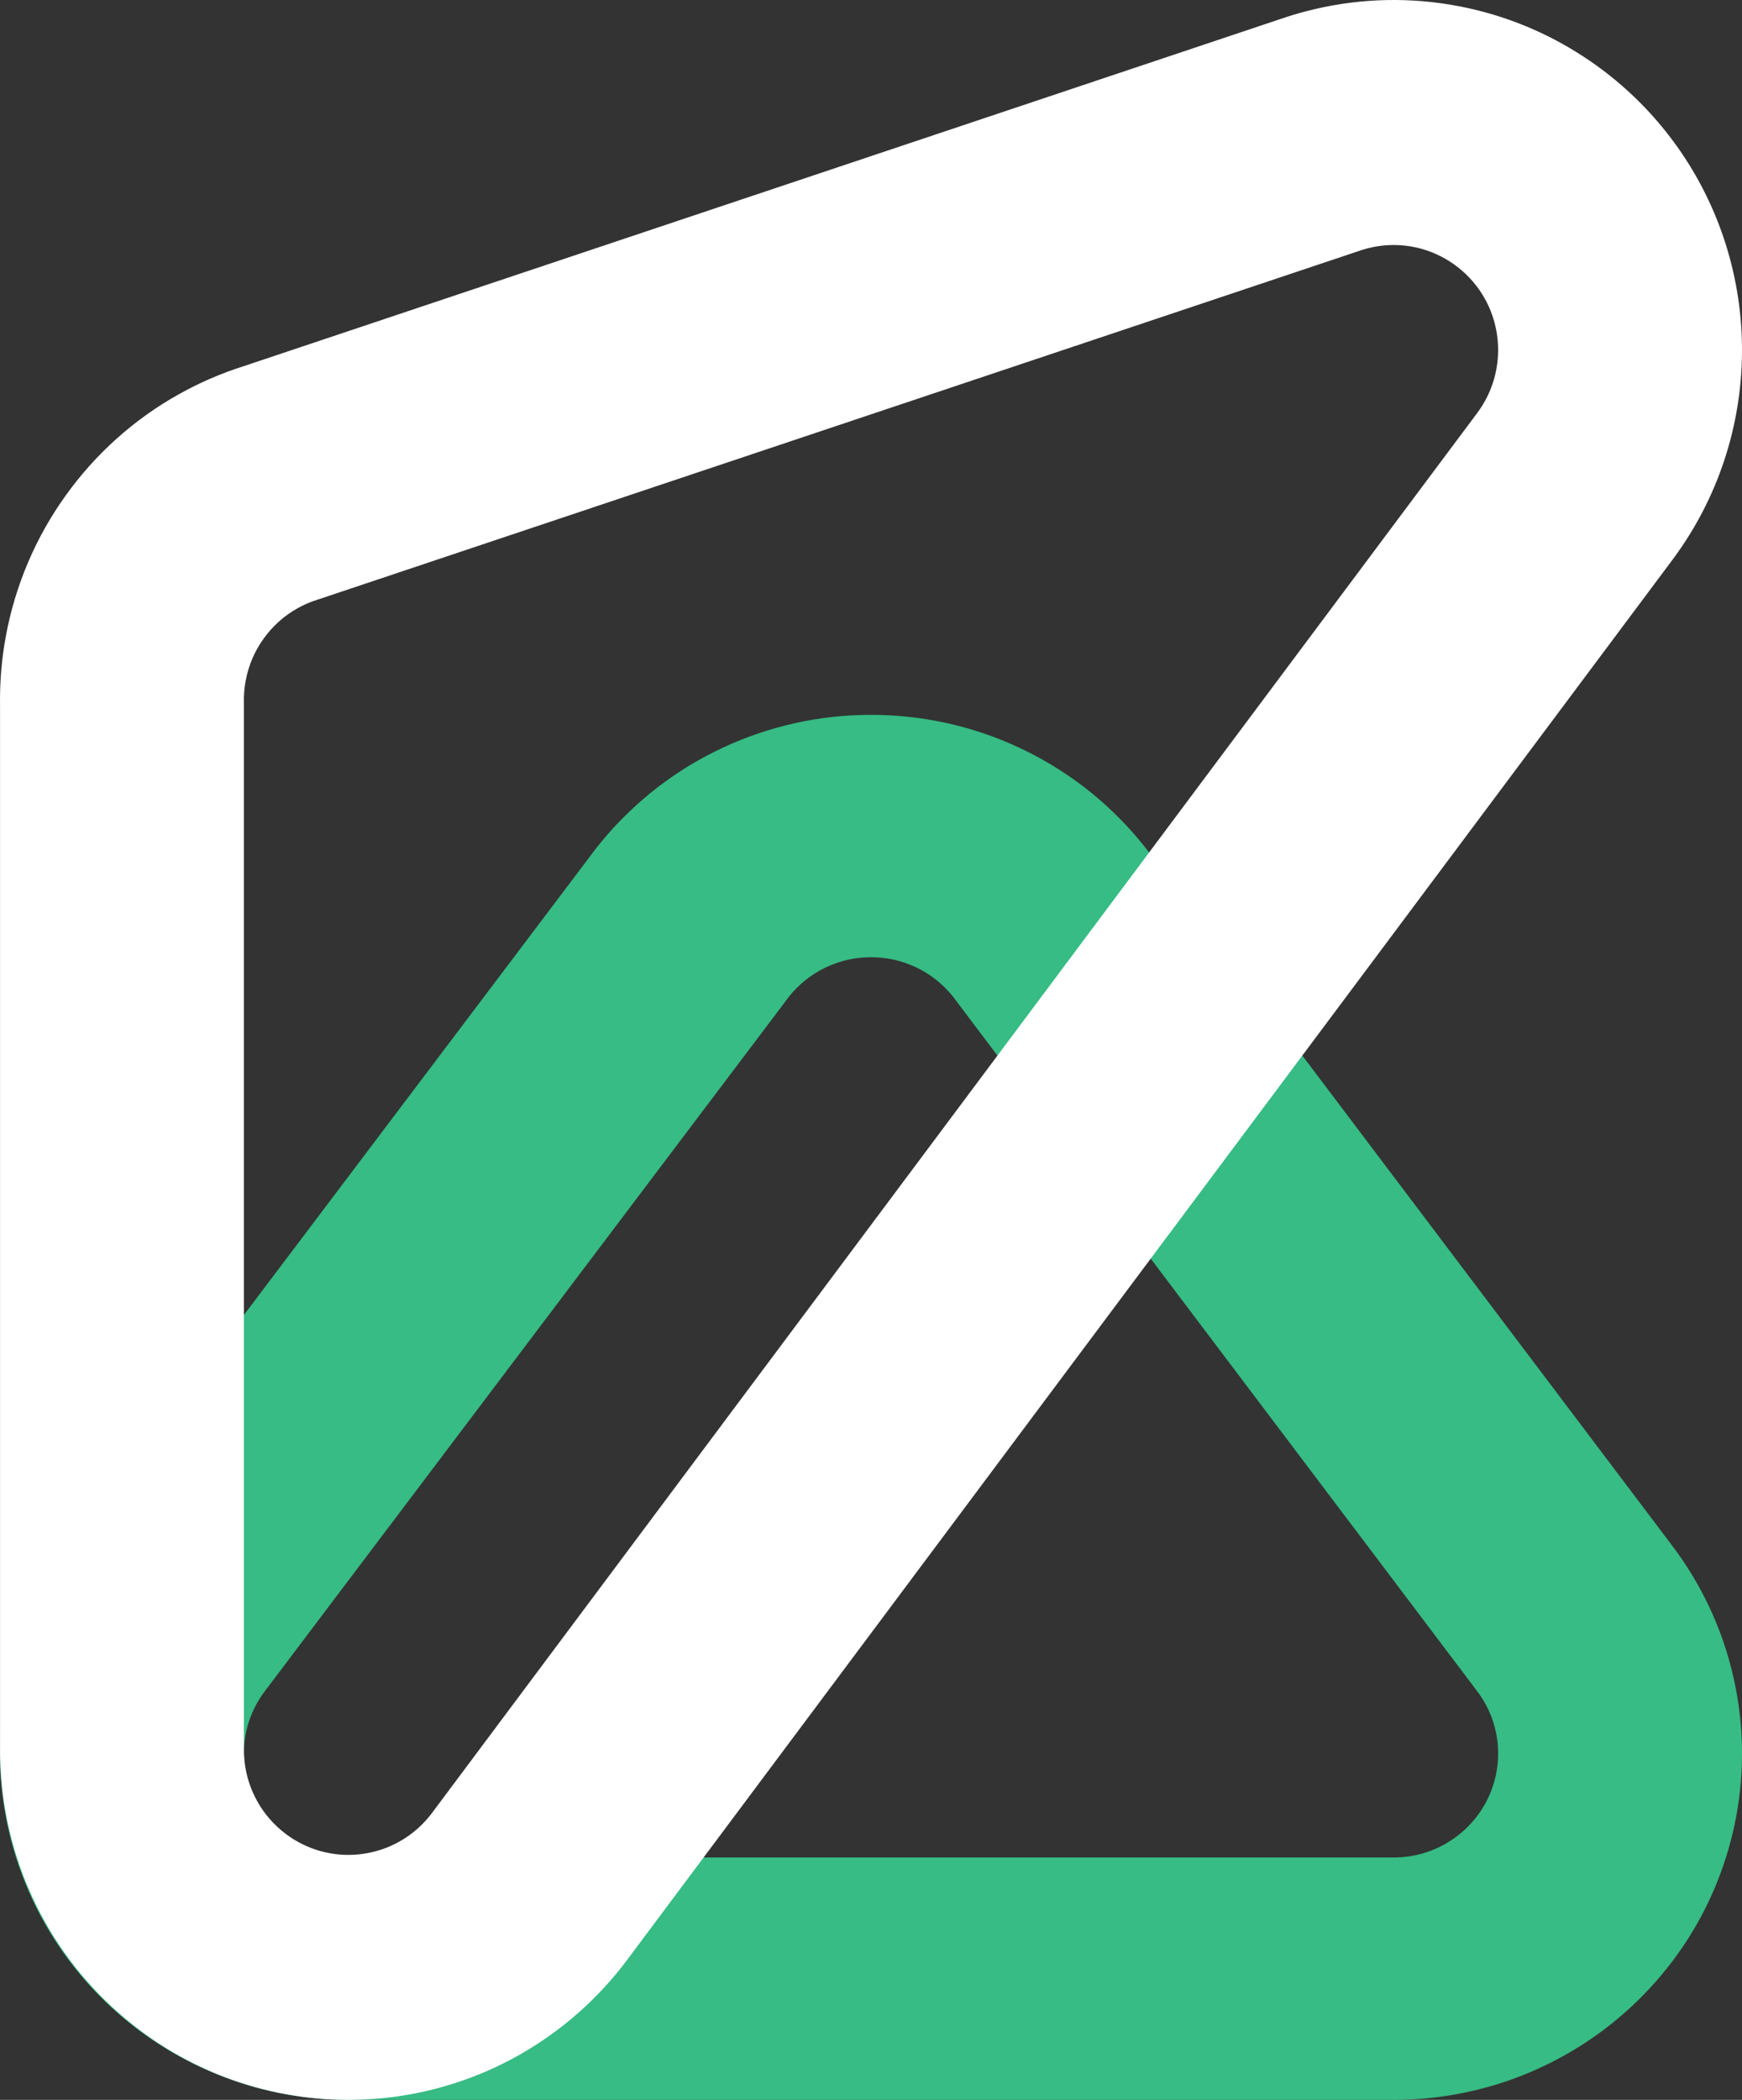 <svg width="78" height="94" viewBox="0 0 78 94" fill="none" xmlns="http://www.w3.org/2000/svg">
<rect x="0" y="0" width="78" height="94" fill="#333333" stroke="none"/>
<g id="logo">
<path id="Combined Shape" fill-rule="evenodd" clip-rule="evenodd" d="M10.667 93.206C10.748 93.232 10.748 93.232 10.824 93.257C12.41 93.763 14.058 94.011 15.71 94H62.29C63.942 94.011 65.59 93.763 67.172 93.258C67.212 93.245 67.231 93.239 67.251 93.232C67.272 93.226 67.292 93.219 67.333 93.206C68.916 92.681 70.409 91.906 71.76 90.899C71.976 90.738 72.188 90.572 72.394 90.4C74.044 89.03 75.391 87.343 76.352 85.437C77.315 83.519 77.866 81.436 77.979 79.313C77.993 79.035 78 78.767 78 78.499C78 77.068 77.803 75.655 77.417 74.294C77.35 74.058 77.278 73.826 77.201 73.596C76.658 71.976 75.849 70.461 74.812 69.109L51.633 38.403C51.149 37.74 50.611 37.114 50.025 36.533C48.755 35.267 47.264 34.23 45.635 33.47C43.557 32.497 41.285 31.998 38.994 32C36.715 31.998 34.443 32.497 32.352 33.477C30.736 34.23 29.245 35.267 27.962 36.546C27.388 37.115 26.851 37.74 26.367 38.403L3.188 69.109C2.151 70.461 1.342 71.976 0.798 73.598C0.772 73.678 0.772 73.678 0.744 73.764C0.253 75.281 0 76.878 0 78.499C0 78.767 0.007 79.035 0.021 79.302C0.134 81.436 0.685 83.519 1.643 85.426C2.609 87.343 3.956 89.03 5.597 90.394C5.813 90.572 6.024 90.738 6.24 90.899C7.591 91.906 9.084 92.681 10.665 93.205L10.667 93.206ZM15.679 83.15L15.648 83.15C15.145 83.155 14.645 83.08 14.169 82.928C14.143 82.92 14.143 82.92 14.119 82.912C13.648 82.756 13.202 82.524 12.792 82.219C12.726 82.169 12.661 82.119 12.598 82.067C12.106 81.658 11.7 81.149 11.412 80.577C11.126 80.009 10.96 79.381 10.926 78.74C10.922 78.663 10.92 78.581 10.92 78.499C10.92 78.007 10.996 77.53 11.143 77.076C11.15 77.052 11.15 77.052 11.158 77.028C11.322 76.54 11.567 76.082 11.883 75.673L35.148 44.854L35.19 44.797C35.338 44.59 35.505 44.395 35.687 44.214C36.076 43.827 36.519 43.519 37.005 43.292C37.633 42.998 38.31 42.849 38.998 42.85C39.69 42.849 40.367 42.998 40.99 43.29C41.481 43.519 41.924 43.827 42.307 44.209C42.495 44.395 42.662 44.59 42.81 44.797L42.852 44.854L66.097 75.647C66.433 76.082 66.678 76.54 66.842 77.028C66.865 77.097 66.886 77.166 66.906 77.235C67.021 77.641 67.08 78.064 67.08 78.499C67.08 78.581 67.078 78.663 67.074 78.745C67.04 79.381 66.874 80.009 66.586 80.581C66.3 81.149 65.894 81.658 65.399 82.069C65.339 82.119 65.274 82.169 65.208 82.219C64.798 82.524 64.352 82.756 63.88 82.912C63.858 82.92 63.857 82.92 63.833 82.928C63.355 83.08 62.855 83.155 62.352 83.15L15.679 83.15Z" fill="#36BC84"/>
<path id="Combined Shape_2" fill-rule="evenodd" clip-rule="evenodd" d="M58.462 0.51C58.084 0.608 57.7 0.725 57.319 0.856L10.911 16.392C9.898 16.712 8.924 17.135 8 17.653C6.001 18.769 4.275 20.32 2.942 22.18C1.615 24.027 0.695 26.162 0.27 28.435C0.076 29.463 -0.015 30.525 0.002 31.591V78.201C-0.001 78.52 0.007 78.838 0.023 79.156C0.134 81.32 0.692 83.425 1.65 85.346C2.6 87.256 3.942 88.968 5.608 90.362C7.093 91.61 8.811 92.576 10.669 93.198L10.732 93.219C12.57 93.825 14.499 94.08 16.421 93.978C18.558 93.865 20.654 93.312 22.573 92.35C24.502 91.379 26.2 90.027 27.573 88.378C27.752 88.162 27.919 87.95 28.081 87.733L74.879 25.069C78.993 19.56 79.018 12.059 75.083 6.544L75.055 6.506C73.926 4.931 72.513 3.584 70.898 2.531C69.074 1.337 67.026 0.548 64.892 0.202C62.772 -0.145 60.581 -0.047 58.462 0.51ZM66.197 12.919L66.207 12.932C67.385 14.584 67.378 16.836 66.143 18.489L19.346 81.153C19.296 81.22 19.245 81.284 19.192 81.348C18.781 81.842 18.269 82.25 17.693 82.539C17.122 82.826 16.489 82.993 15.845 83.027C15.267 83.058 14.689 82.981 14.141 82.8L14.122 82.794C13.567 82.608 13.053 82.319 12.603 81.942C12.1 81.52 11.7 81.011 11.416 80.438C11.128 79.861 10.962 79.235 10.928 78.581C10.923 78.474 10.921 78.375 10.922 78.282L10.922 31.516L10.921 31.442C10.914 31.114 10.941 30.787 11.002 30.465C11.129 29.782 11.403 29.145 11.803 28.589C12.206 28.027 12.72 27.565 13.32 27.23C13.61 27.067 13.911 26.938 14.223 26.842L14.293 26.819L60.814 11.246C60.974 11.19 61.095 11.153 61.219 11.121C61.859 10.953 62.511 10.924 63.147 11.028C63.789 11.132 64.397 11.367 64.948 11.727C65.437 12.046 65.86 12.449 66.197 12.919Z" fill="white"/>
</g>
</svg>
